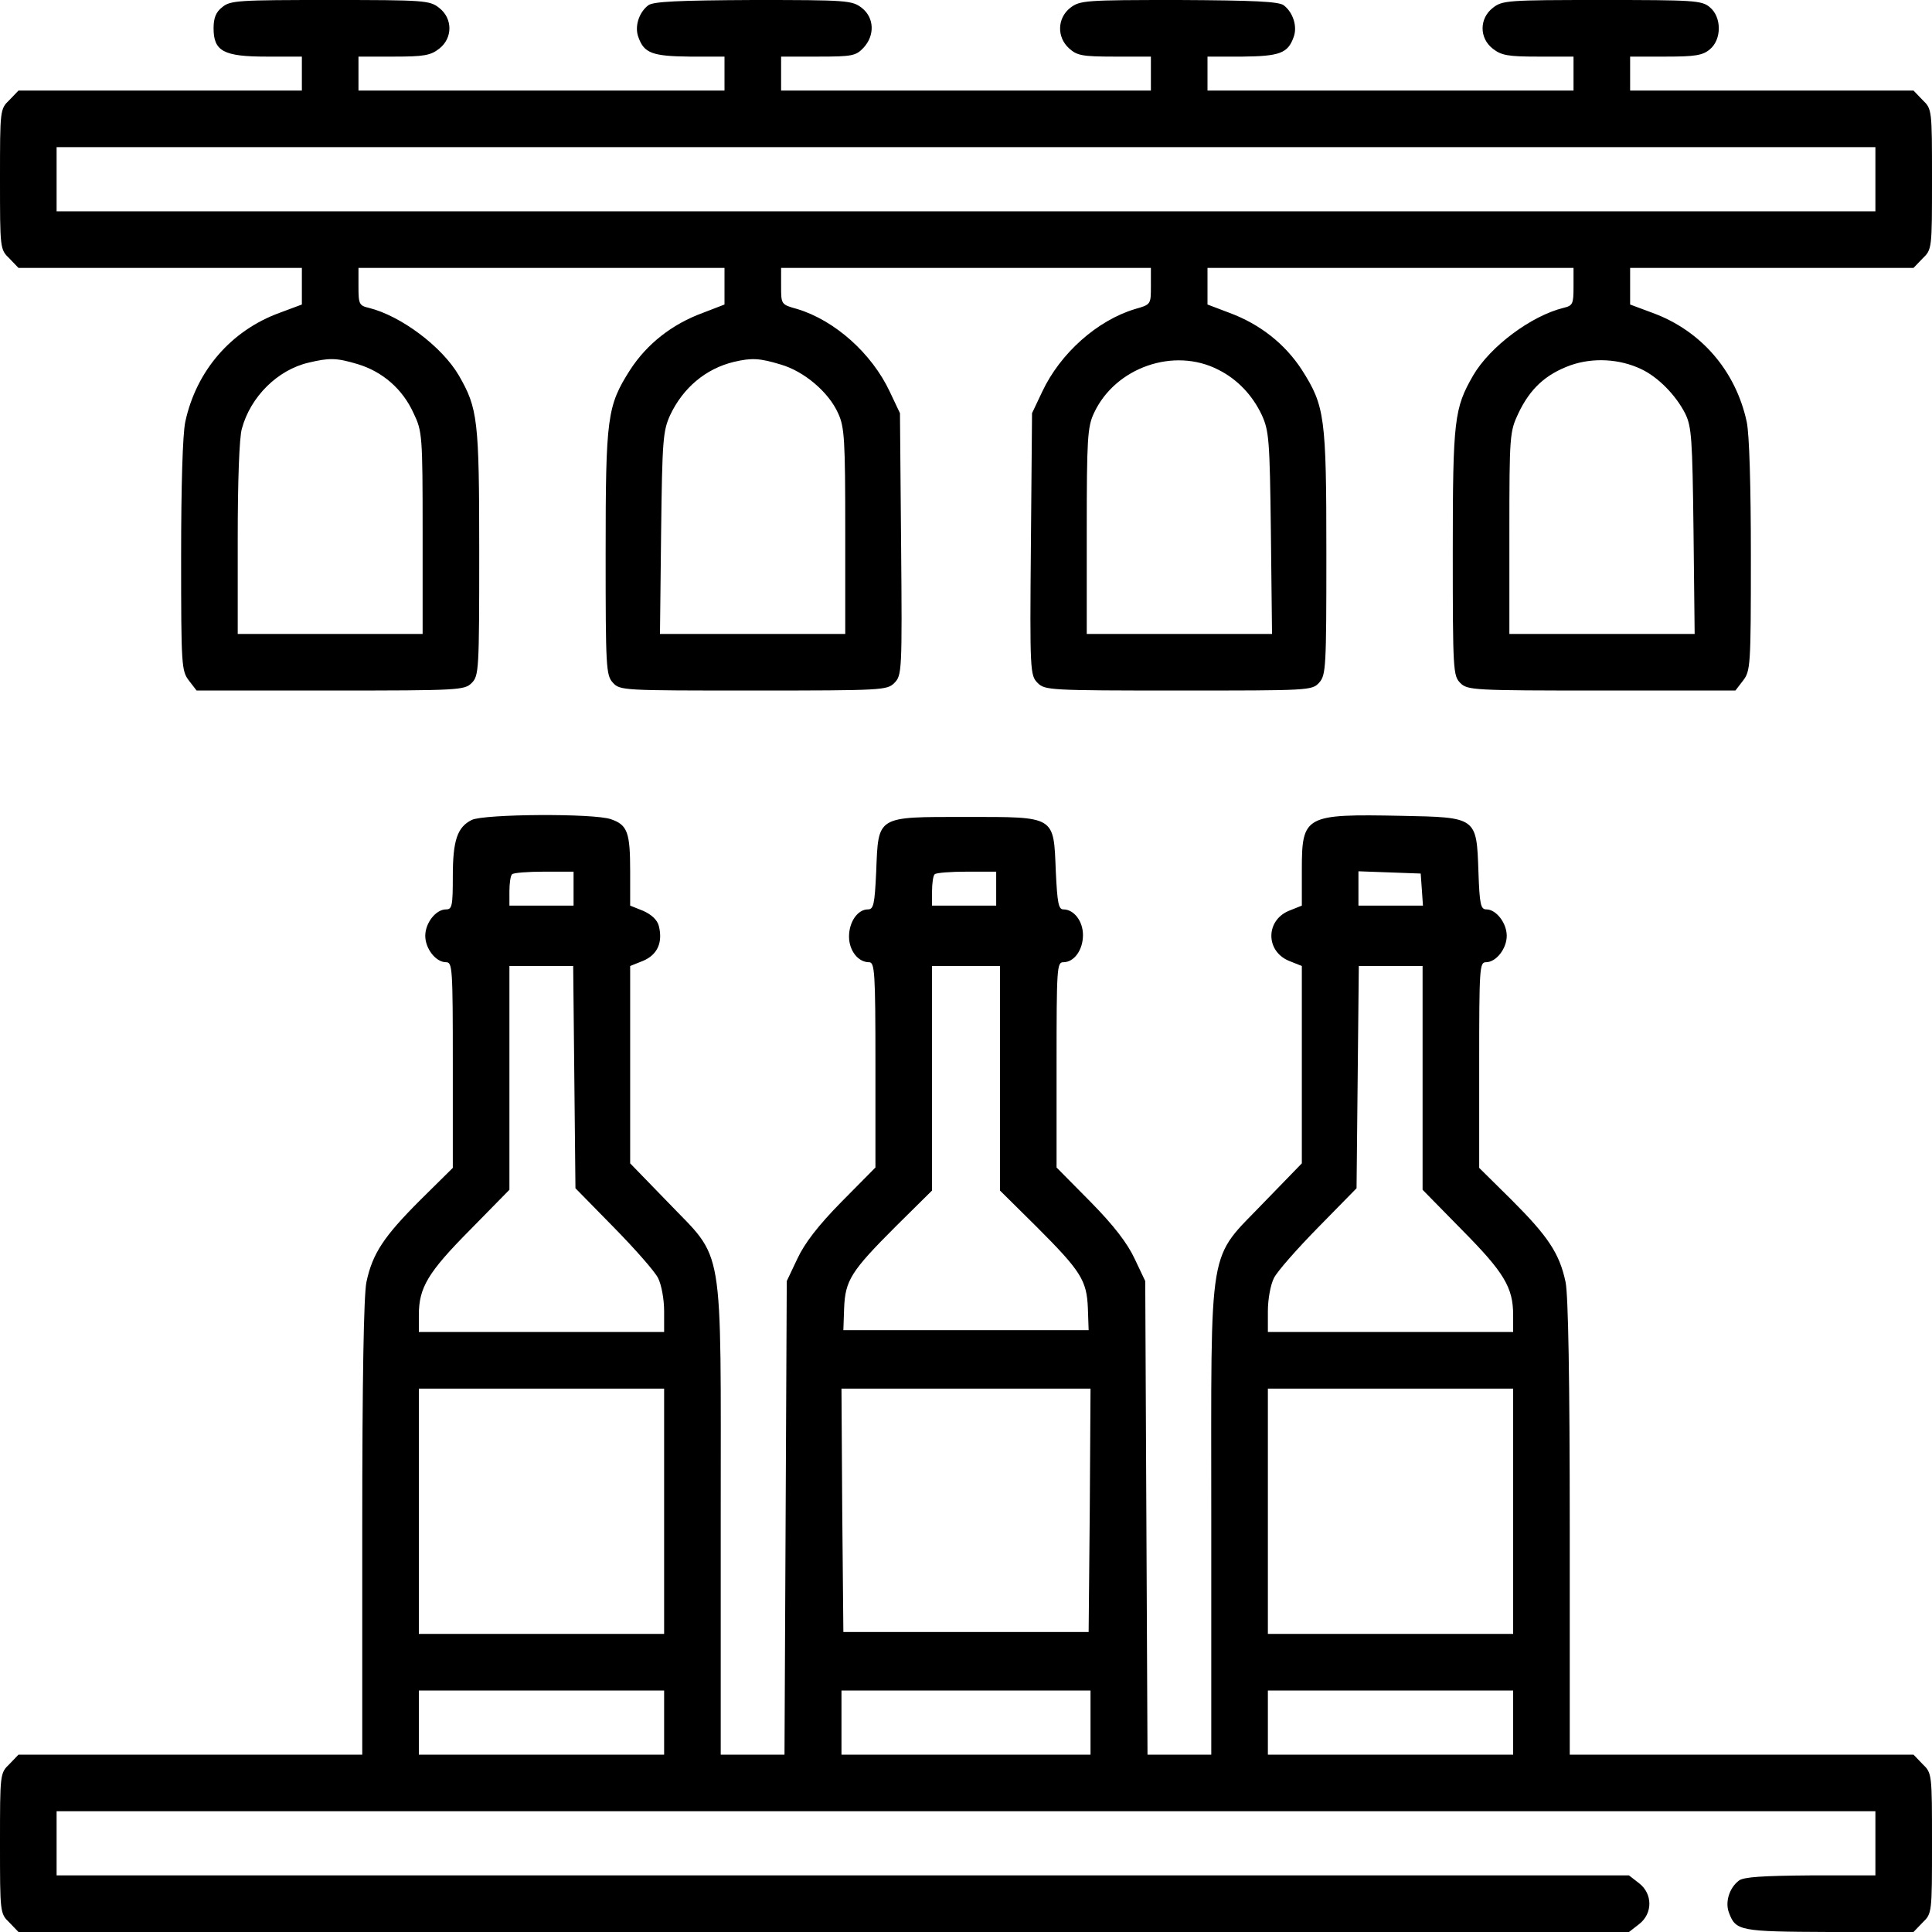 <?xml version="1.0" standalone="no"?>
<!DOCTYPE svg PUBLIC "-//W3C//DTD SVG 20010904//EN"
 "http://www.w3.org/TR/2001/REC-SVG-20010904/DTD/svg10.dtd">
<svg version="1.0" xmlns="http://www.w3.org/2000/svg"
 width="512pt" height="512pt" viewBox="0 0 512 512"
 preserveAspectRatio="xMidYMid meet">

<g transform="translate(0,512) scale(0.1,-0.1)"
fill="#000000" stroke="none">
<path d="M589 5101 c-17 -13 -23 -29 -23 -56 0 -61 27 -75 140 -75 l94 0 0
-45 0 -45 -375 0 -376 0 -24 -25 c-25 -24 -25 -26 -25 -210 0 -184 0 -186 25
-210 l24 -25 376 0 375 0 0 -49 0 -48 -59 -22 c-129 -47 -221 -154 -250 -289
-7 -33 -11 -170 -11 -356 0 -292 1 -304 21 -330 l20 -26 355 0 c341 0 355 1
374 20 19 19 20 33 20 348 0 351 -4 380 -54 467 -45 77 -154 158 -238 179 -26
6 -28 10 -28 56 l0 50 485 0 485 0 0 -49 0 -48 -57 -22 c-82 -30 -148 -82
-193 -151 -61 -96 -65 -124 -65 -486 0 -302 1 -323 19 -343 19 -21 26 -21 373
-21 342 0 354 1 373 20 20 20 21 30 18 368 l-3 347 -27 57 c-48 102 -146 189
-245 219 -43 12 -43 12 -43 61 l0 48 490 0 490 0 0 -48 c0 -49 0 -49 -42 -61
-100 -30 -198 -117 -246 -219 l-27 -57 -3 -347 c-3 -338 -2 -348 18 -368 19
-19 31 -20 373 -20 347 0 354 0 373 21 18 20 19 41 19 343 0 362 -4 390 -65
486 -45 69 -111 121 -192 151 l-58 22 0 48 0 49 485 0 485 0 0 -50 c0 -46 -2
-50 -27 -56 -85 -21 -194 -102 -239 -179 -50 -87 -54 -116 -54 -467 0 -315 1
-329 20 -348 19 -19 33 -20 374 -20 l355 0 20 26 c20 26 21 38 21 330 0 186
-4 323 -11 356 -29 135 -121 242 -250 289 l-59 22 0 48 0 49 375 0 376 0 24
25 c25 24 25 26 25 210 0 184 0 186 -25 210 l-24 25 -376 0 -375 0 0 45 0 45
94 0 c77 0 98 3 117 19 32 26 32 86 0 112 -21 18 -44 19 -286 19 -250 0 -264
-1 -289 -21 -36 -28 -36 -80 0 -108 23 -18 41 -21 120 -21 l94 0 0 -45 0 -45
-485 0 -485 0 0 45 0 45 93 0 c98 1 120 9 135 51 11 28 -1 66 -26 85 -13 10
-80 13 -278 14 -249 0 -262 -1 -288 -21 -34 -27 -36 -77 -3 -107 21 -19 34
-22 120 -22 l97 0 0 -45 0 -45 -490 0 -490 0 0 45 0 45 98 0 c90 0 100 2 120
23 31 33 29 80 -4 106 -26 20 -39 21 -288 21 -198 -1 -265 -4 -278 -14 -25
-19 -37 -57 -26 -85 15 -42 37 -50 136 -51 l92 0 0 -45 0 -45 -485 0 -485 0 0
45 0 45 94 0 c79 0 97 3 120 21 36 28 36 80 0 108 -25 20 -39 21 -289 21 -242
0 -265 -1 -286 -19z m4381 -456 l0 -85 -2410 0 -2410 0 0 85 0 85 2410 0 2410
0 0 -85z m-4022 -490 c66 -20 119 -66 148 -130 23 -48 24 -58 24 -317 l0 -268
-245 0 -245 0 0 253 c0 150 4 268 11 291 23 85 95 156 177 175 55 13 73 13
130 -4z m1121 -1 c62 -18 127 -73 152 -129 17 -36 19 -70 19 -312 l0 -273
-246 0 -245 0 3 268 c3 247 5 270 24 312 34 72 94 123 169 141 47 11 68 10
124 -7z m1160 -14 c50 -25 90 -67 115 -120 19 -42 21 -65 24 -312 l3 -268
-245 0 -246 0 0 273 c0 244 2 276 19 312 56 121 212 176 330 115z m1120 2 c45
-21 92 -69 117 -118 17 -35 19 -66 22 -311 l3 -273 -245 0 -246 0 0 268 c0
260 1 268 24 317 31 65 72 103 138 127 60 21 130 17 187 -10z"/>
<path d="M1250 2947 c-38 -19 -50 -54 -50 -149 0 -79 -2 -88 -18 -88 -27 0
-55 -36 -55 -70 0 -34 28 -70 55 -70 17 0 18 -14 18 -273 l0 -272 -86 -85
c-97 -97 -127 -142 -143 -218 -7 -35 -11 -256 -11 -652 l0 -600 -455 0 -456 0
-24 -25 c-25 -24 -25 -26 -25 -210 0 -184 0 -186 25 -210 l24 -25 2134 0 2134
0 27 21 c36 28 36 80 0 108 l-27 21 -2083 0 -2084 0 0 85 0 85 2410 0 2410 0
0 -85 0 -85 -172 0 c-126 -1 -178 -4 -190 -14 -25 -19 -37 -57 -26 -85 18 -48
28 -50 266 -51 l223 0 24 25 c25 24 25 26 25 210 0 184 0 186 -25 210 l-24 25
-456 0 -455 0 0 600 c0 396 -4 617 -11 652 -16 76 -46 121 -143 218 l-86 85 0
272 c0 259 1 273 18 273 27 0 55 36 55 70 0 34 -28 70 -54 70 -15 0 -18 13
-21 100 -5 145 -4 144 -205 148 -255 5 -263 1 -263 -143 l0 -95 -35 -14 c-61
-26 -61 -106 0 -132 l35 -14 0 -261 0 -262 -99 -102 c-152 -159 -141 -91 -141
-840 l0 -625 -85 0 -84 0 -3 627 -3 628 -28 59 c-19 41 -55 88 -117 151 l-90
91 0 272 c0 258 1 272 18 272 29 0 52 33 52 72 0 37 -24 68 -52 68 -13 0 -16
18 -20 100 -6 149 1 145 -238 145 -239 0 -232 4 -238 -145 -4 -87 -7 -100 -22
-100 -27 0 -50 -33 -50 -72 0 -37 24 -68 53 -68 15 0 17 -24 17 -272 l0 -272
-90 -91 c-62 -63 -98 -110 -117 -151 l-28 -59 -3 -627 -3 -628 -84 0 -85 0 0
625 c0 749 11 681 -141 840 l-99 102 0 262 0 261 35 14 c37 16 52 48 41 92 -4
16 -19 30 -41 40 l-35 14 0 91 c0 103 -7 123 -51 138 -45 16 -337 14 -369 -2z
m270 -182 l0 -45 -85 0 -85 0 0 38 c0 21 3 42 7 45 3 4 42 7 85 7 l78 0 0 -45z
m1120 0 l0 -45 -85 0 -85 0 0 38 c0 21 3 42 7 45 3 4 42 7 85 7 l78 0 0 -45z
m1128 -2 l3 -43 -85 0 -86 0 0 45 0 46 83 -3 82 -3 3 -42z m-2246 -497 l3
-295 101 -103 c56 -57 109 -117 118 -135 9 -18 16 -56 16 -88 l0 -55 -325 0
-325 0 0 45 c0 73 24 113 136 226 l104 106 0 297 0 296 85 0 84 0 3 -294z
m1128 -4 l0 -297 96 -95 c119 -119 134 -143 137 -217 l2 -58 -325 0 -325 0 2
58 c3 74 18 98 137 217 l96 95 0 297 0 298 90 0 90 0 0 -298z m1120 2 l0 -297
104 -106 c112 -113 136 -153 136 -226 l0 -45 -325 0 -325 0 0 55 c0 32 7 70
16 88 9 18 62 78 118 135 l101 103 3 295 3 294 84 0 85 0 0 -296z m-2010
-1149 l0 -325 -325 0 -325 0 0 325 0 325 325 0 325 0 0 -325z m1128 3 l-3
-323 -325 0 -325 0 -3 323 -2 322 330 0 330 0 -2 -322z m1122 -3 l0 -325 -325
0 -325 0 0 325 0 325 325 0 325 0 0 -325z m-2250 -560 l0 -85 -325 0 -325 0 0
85 0 85 325 0 325 0 0 -85z m1130 0 l0 -85 -330 0 -330 0 0 85 0 85 330 0 330
0 0 -85z m1120 0 l0 -85 -325 0 -325 0 0 85 0 85 325 0 325 0 0 -85z"/>
</g>
</svg>
